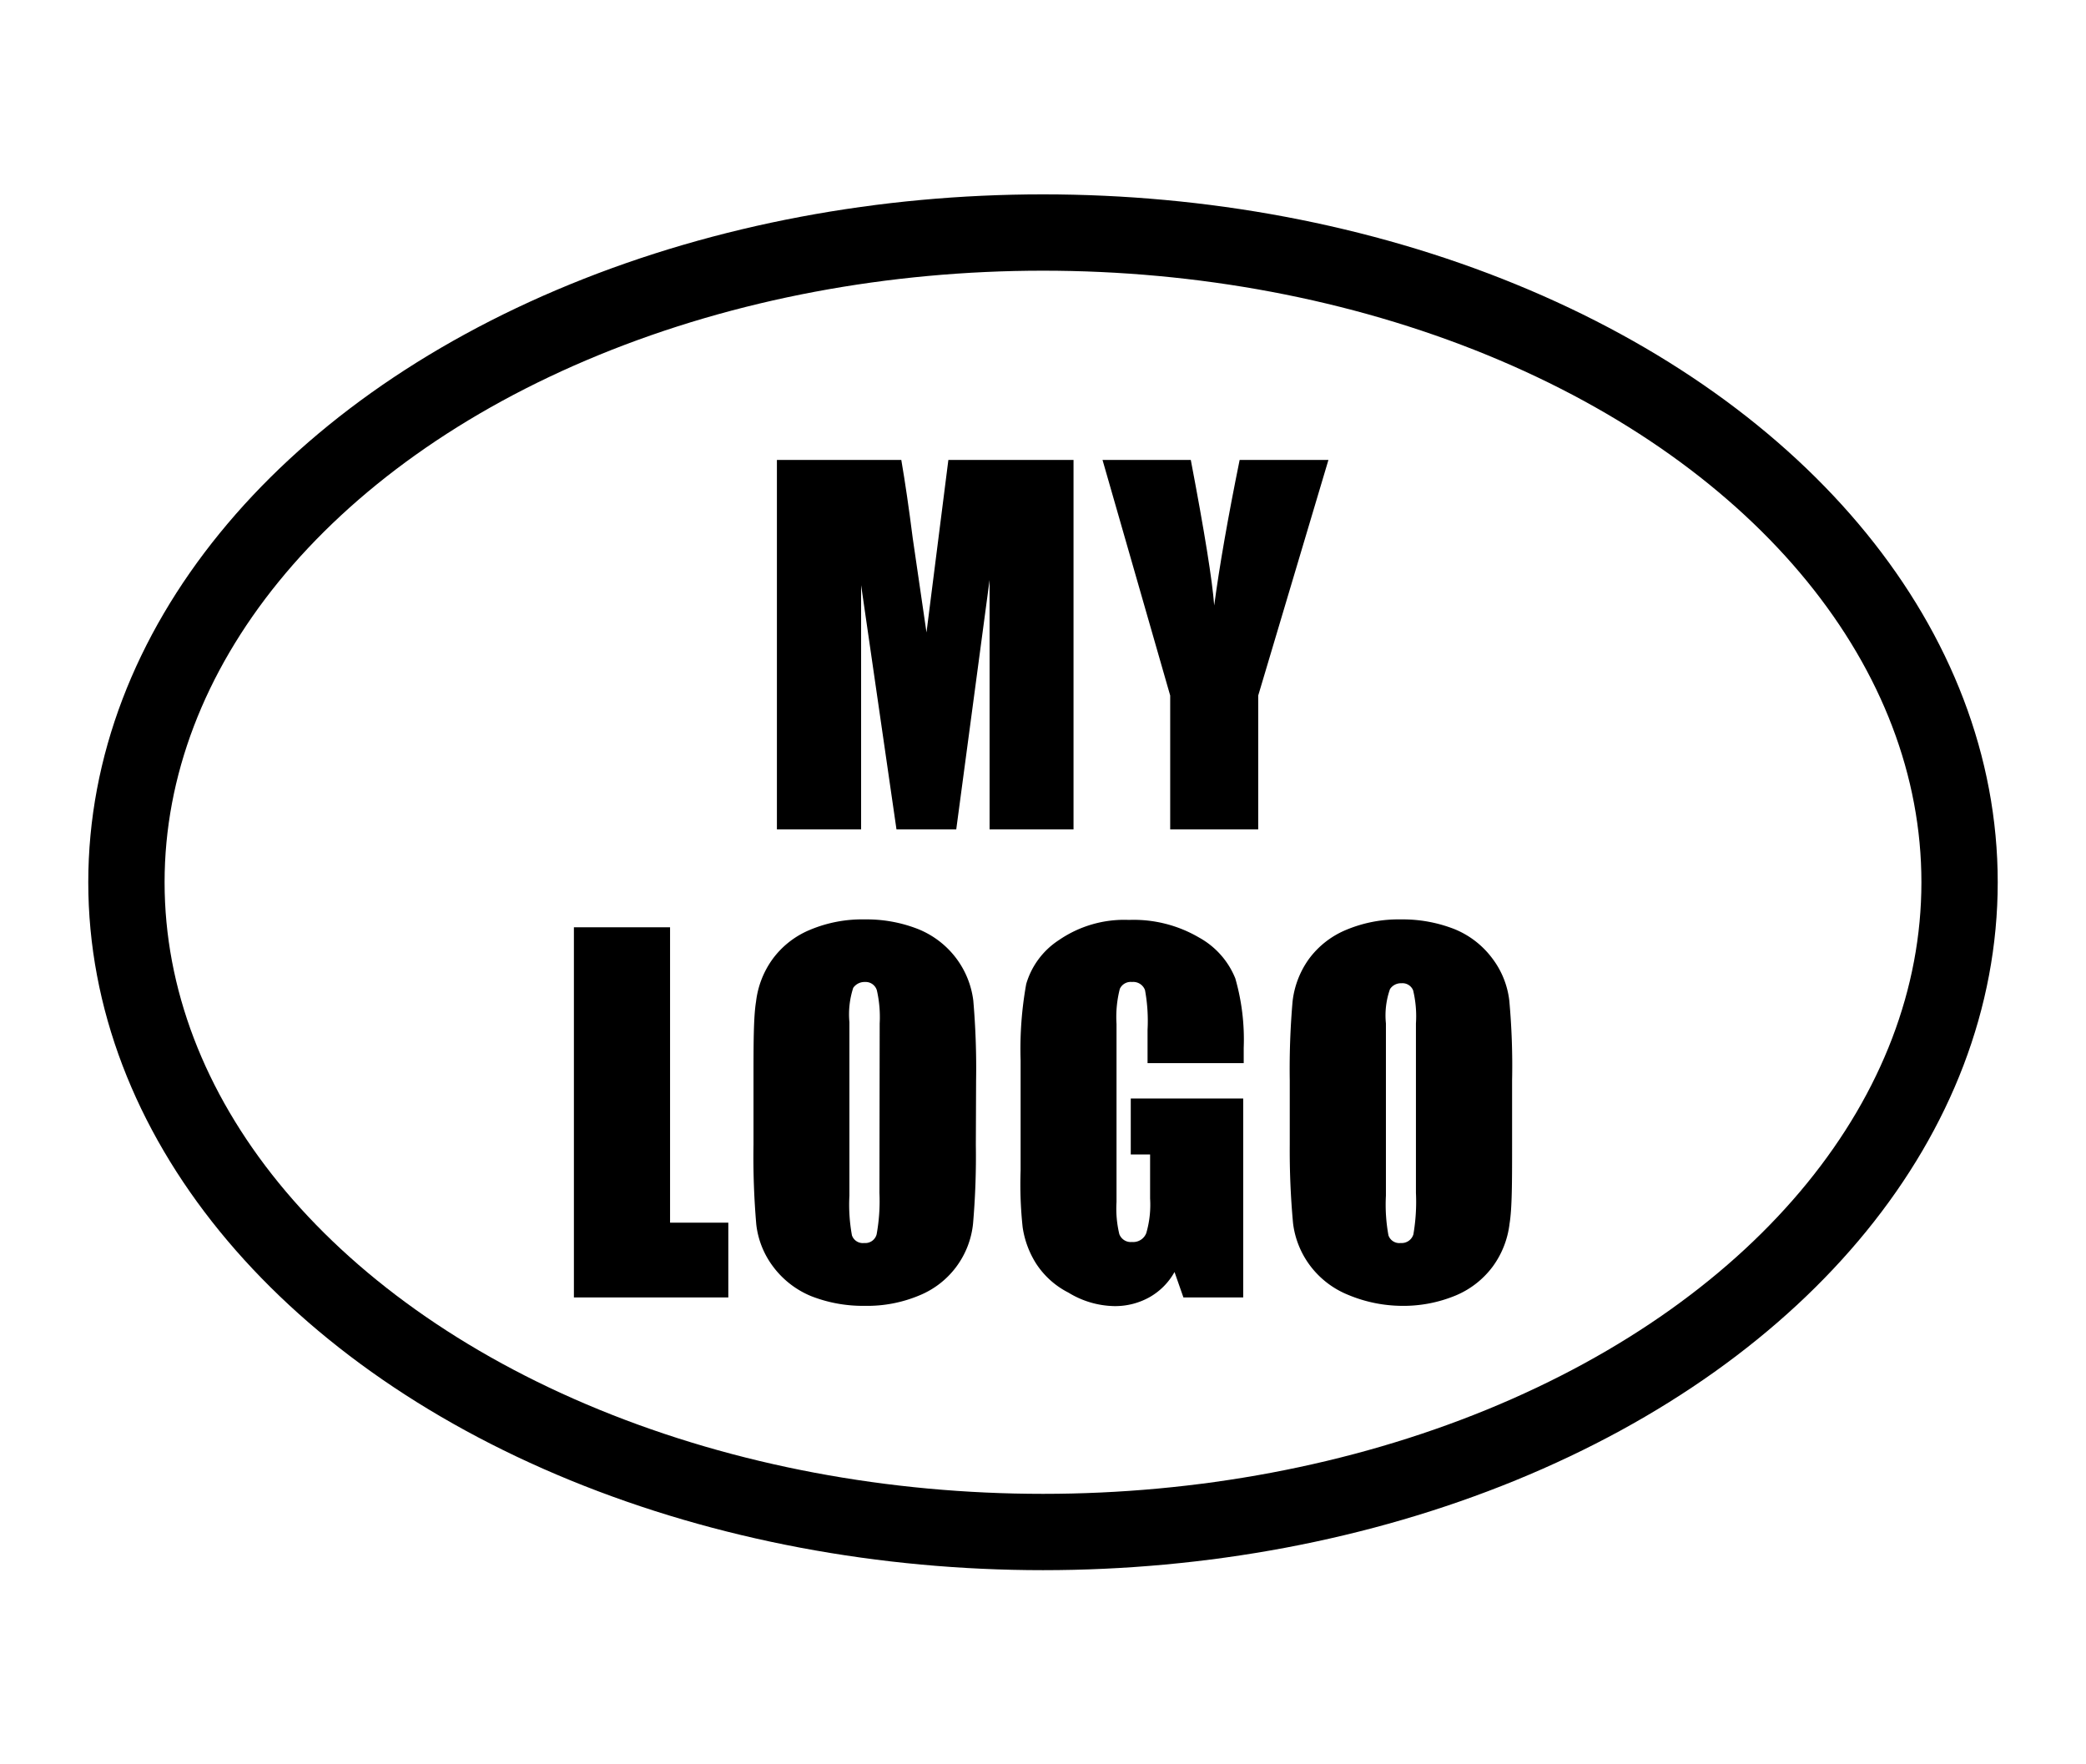 <svg xmlns="http://www.w3.org/2000/svg" viewBox="0 0 82 69.35"><defs><style>.cls-1{fill:#fff;}.cls-2{fill:none;stroke:#000;stroke-miterlimit:10;stroke-width:3px;}</style></defs><title>Asset 3</title><g id="Layer_2" data-name="Layer 2"><g id="Layer_1-2" data-name="Layer 1"><rect class="cls-1" width="82" height="69.35"/><ellipse class="cls-2" cx="41" cy="34.68" rx="36.03" ry="25.54"/><path d="M42.2,18.08V32.6H38.9V22.8l-1.31,9.8H35.24L33.85,23V32.6H30.54V18.08h4.89c.15.87.3,1.9.45,3.08l.54,3.7.86-6.78Z"/><path d="M52.22,18.08l-2.76,9.26V32.6H46V27.34l-2.66-9.26h3.47q.81,4.25.92,5.72.31-2.32,1-5.72Z"/><path d="M26.34,36.45V48.06h2.29V51H22.56V36.45Z"/><path d="M38.36,45a30.72,30.72,0,0,1-.11,3.1,3.42,3.42,0,0,1-2.11,2.82,5.29,5.29,0,0,1-2.15.41,5.57,5.57,0,0,1-2.1-.38,3.55,3.55,0,0,1-1.49-1.15,3.39,3.39,0,0,1-.67-1.66A31,31,0,0,1,29.62,45V42.47c0-1.46,0-2.49.1-3.1a3.55,3.55,0,0,1,.65-1.67,3.46,3.46,0,0,1,1.47-1.15A5.29,5.29,0,0,1,34,36.14a5.52,5.52,0,0,1,2.09.38,3.52,3.52,0,0,1,1.5,1.15,3.48,3.48,0,0,1,.67,1.66,31,31,0,0,1,.11,3.14Zm-3.78-4.77a4.74,4.74,0,0,0-.11-1.3A.46.46,0,0,0,34,38.6a.54.54,0,0,0-.46.23,3.36,3.36,0,0,0-.15,1.35V47a6.64,6.64,0,0,0,.1,1.56.45.45,0,0,0,.48.3.46.46,0,0,0,.49-.34,7.3,7.3,0,0,0,.11-1.63Z"/><path d="M48.89,41.79H45.11V40.48a6.7,6.7,0,0,0-.1-1.56.49.49,0,0,0-.51-.32.47.47,0,0,0-.48.27,4.45,4.45,0,0,0-.13,1.38v7A4.28,4.28,0,0,0,44,48.51a.48.48,0,0,0,.5.31.55.55,0,0,0,.56-.35,4,4,0,0,0,.15-1.36V45.38h-.76v-2.2h4.42V51H46.52l-.35-1a2.58,2.58,0,0,1-1,1,2.77,2.77,0,0,1-1.38.34A3.56,3.56,0,0,1,42,50.81a3.29,3.29,0,0,1-1.27-1.14,3.66,3.66,0,0,1-.53-1.43A15.79,15.79,0,0,1,40.12,46V41.68a14.39,14.39,0,0,1,.22-3,3.09,3.09,0,0,1,1.29-1.73,4.53,4.53,0,0,1,2.75-.79,5.08,5.08,0,0,1,2.75.69,3.2,3.2,0,0,1,1.43,1.61,8.7,8.7,0,0,1,.33,2.73Z"/><path d="M59.44,45c0,1.46,0,2.49-.1,3.1a3.55,3.55,0,0,1-.65,1.67,3.49,3.49,0,0,1-1.46,1.15,5.37,5.37,0,0,1-2.16.41A5.56,5.56,0,0,1,53,50.9a3.52,3.52,0,0,1-1.5-1.15,3.48,3.48,0,0,1-.67-1.66A31,31,0,0,1,50.7,45V42.47a30.72,30.72,0,0,1,.11-3.1,3.54,3.54,0,0,1,.64-1.67,3.46,3.46,0,0,1,1.47-1.15,5.32,5.32,0,0,1,2.15-.41,5.57,5.57,0,0,1,2.1.38,3.49,3.49,0,0,1,1.49,1.15,3.39,3.39,0,0,1,.67,1.66,28.19,28.19,0,0,1,.11,3.14Zm-3.78-4.77a4.36,4.36,0,0,0-.11-1.3.45.45,0,0,0-.46-.28.51.51,0,0,0-.45.23,3.11,3.11,0,0,0-.16,1.35V47a6.64,6.64,0,0,0,.1,1.56.45.45,0,0,0,.48.3.48.48,0,0,0,.5-.34,7.55,7.55,0,0,0,.1-1.63Z"/></g></g></svg>